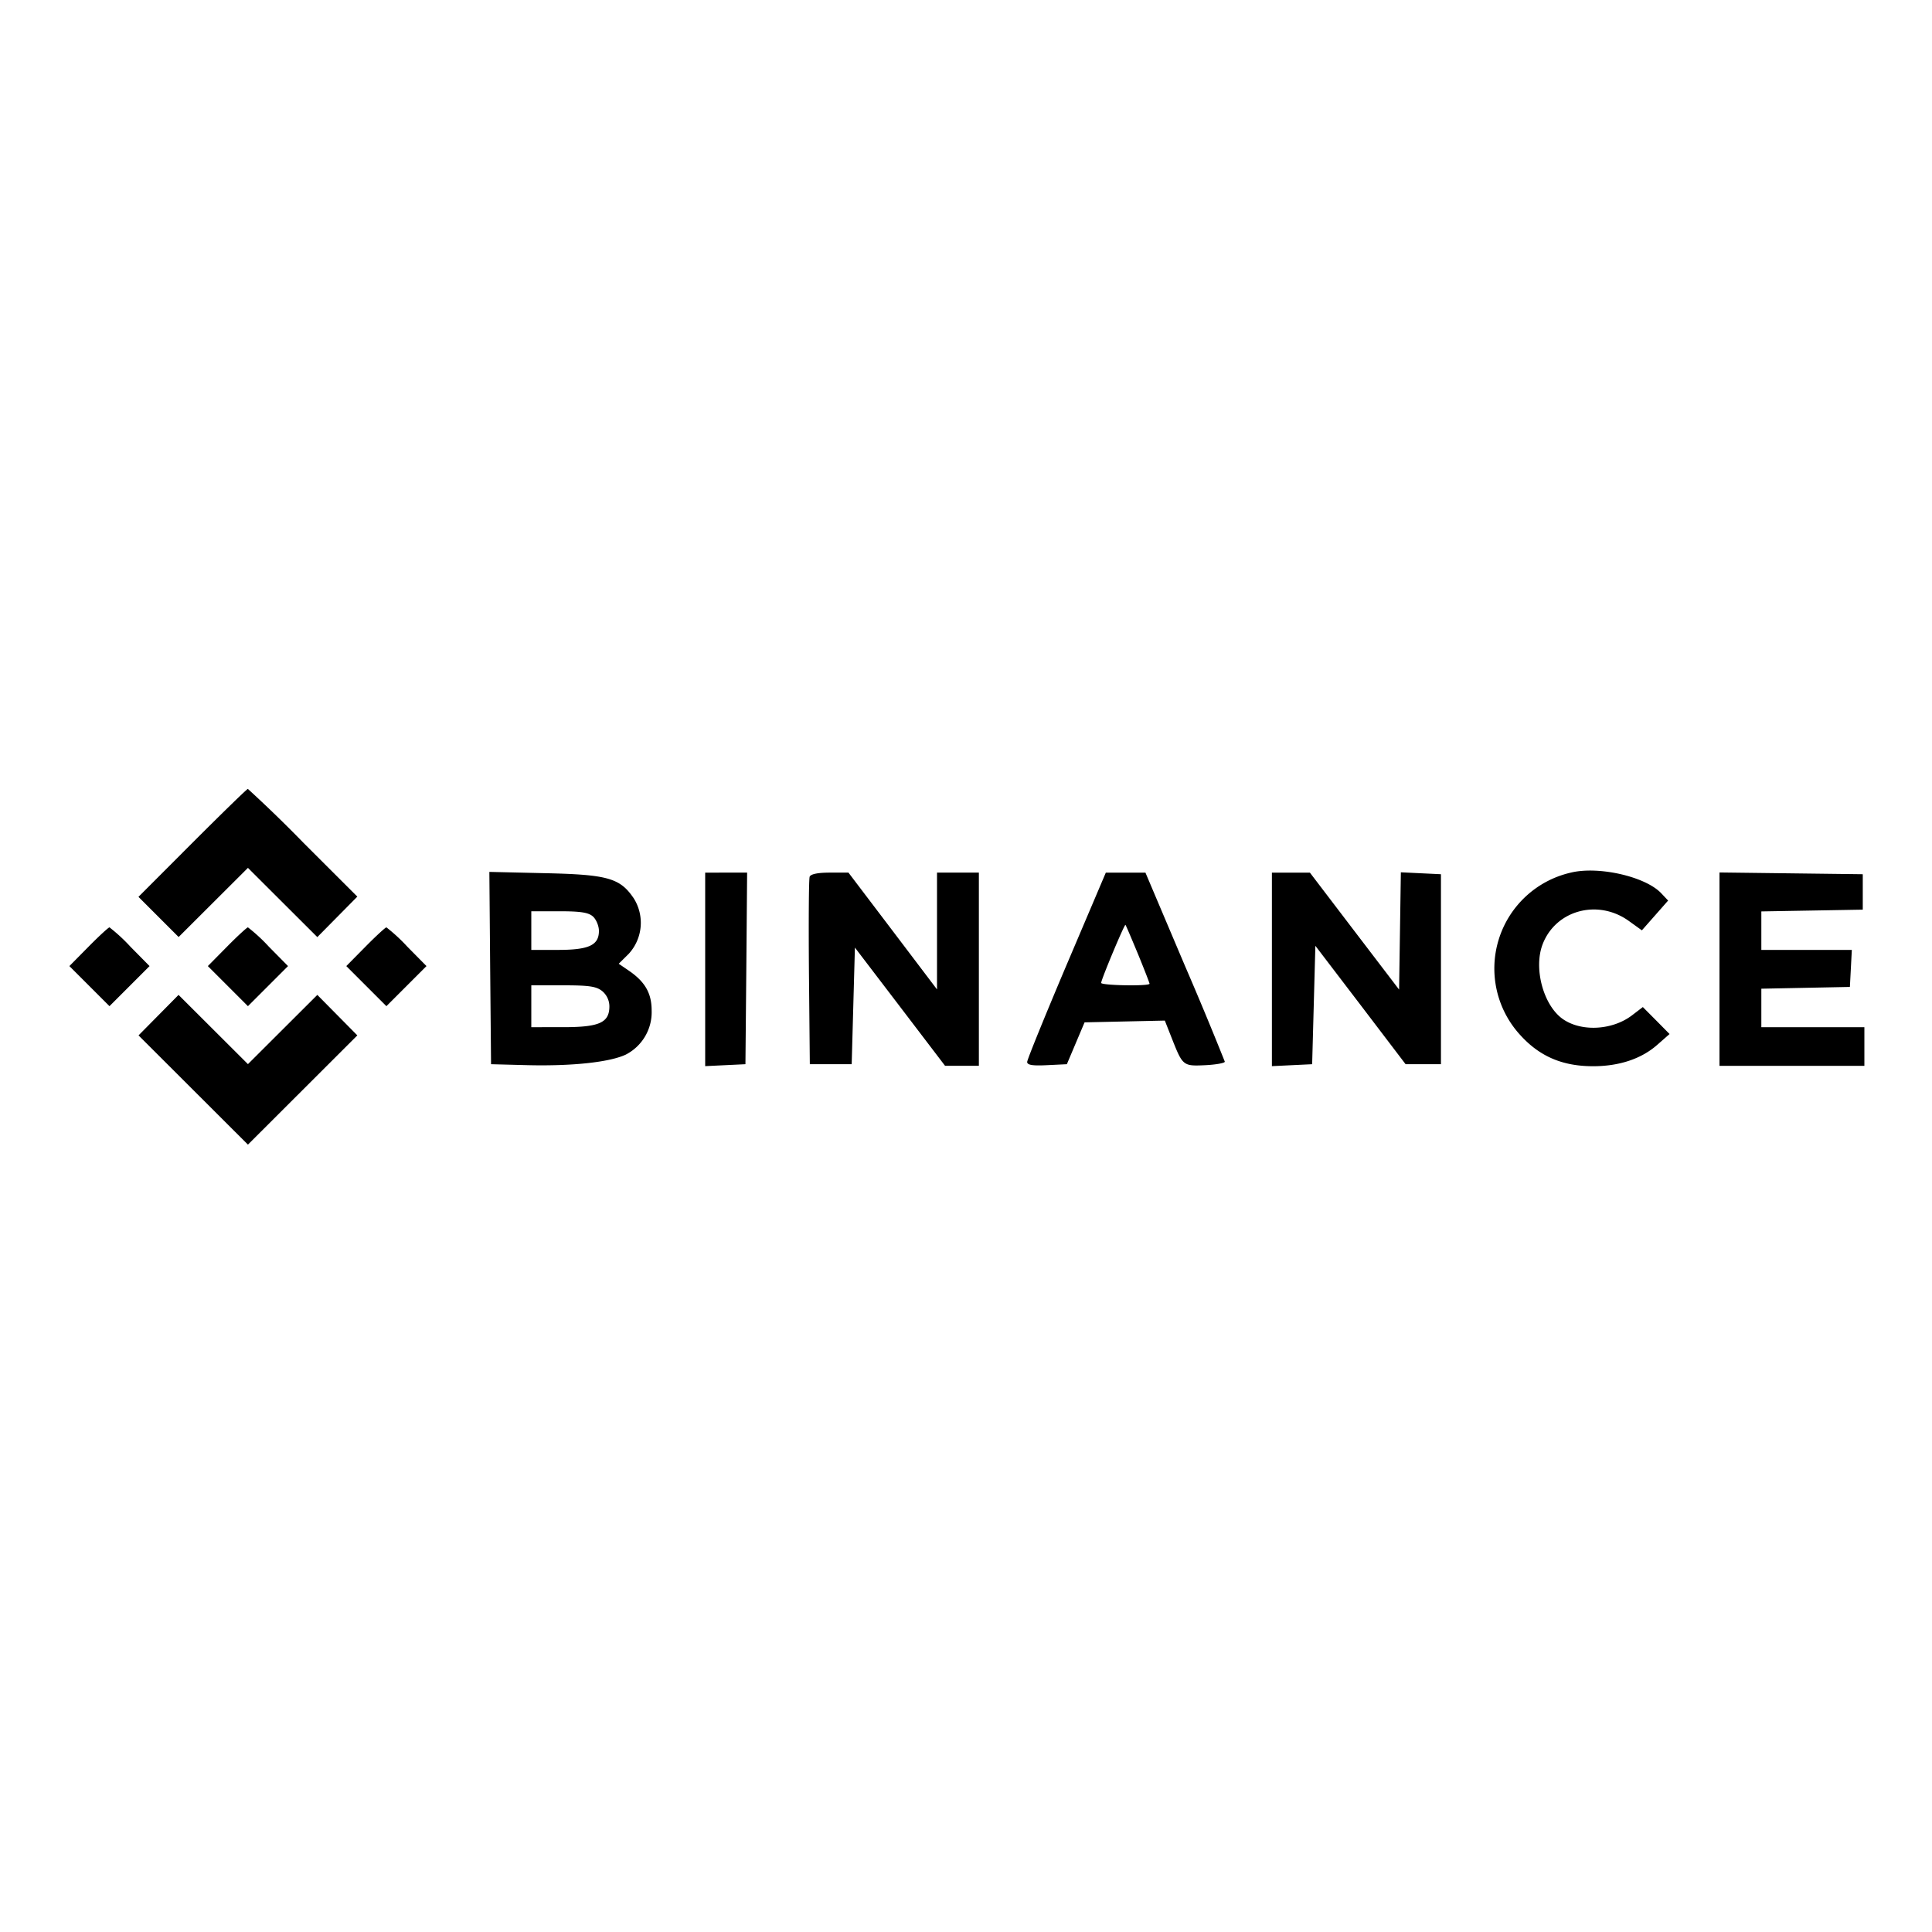<svg viewBox="0 0 24 24" xmlns="http://www.w3.org/2000/svg"><path d="m2.39 10.47-.67.671.249.249.25.25.43-.429.431-.43.431.43.431.43.249-.252.248-.251-.67-.669a16.48 16.48 0 0 0-.69-.669c-.011 0-.321.302-.689.67m17.119.371a1.222 1.222 0 0 0-.62 2.021c.24.263.523.383.901.383.323 0 .598-.091.795-.264l.155-.136-.166-.168-.166-.167-.135.103c-.247.188-.637.207-.866.041-.236-.173-.357-.624-.245-.921.162-.428.689-.57 1.074-.291l.16.115.163-.185.163-.185-.085-.09c-.196-.209-.784-.342-1.128-.256m-13.42 1.184L6.1 13.22l.46.012c.55.013 1.013-.037 1.213-.131a.592.592 0 0 0 .322-.548c0-.215-.082-.358-.286-.497l-.123-.084.124-.123a.57.57 0 0 0 .063-.689c-.17-.252-.322-.296-1.104-.313l-.69-.016.01 1.194m2.671.017v1.202l.25-.012.25-.012.011-1.19.01-1.19H8.76v1.202m1.298-1.151c-.011.027-.014.563-.009 1.19l.011 1.139h.52l.02-.724.02-.725.56.734.56.735h.42v-2.4h-.52v1.451l-.55-.726-.55-.725h-.231c-.15 0-.238.018-.251.051m3.19 1.099c-.268.633-.488 1.173-.488 1.202 0 .038.065.049.246.04l.247-.012.11-.26.11-.26.499-.011.498-.011.091.231c.132.333.137.336.415.323.134-.007.242-.027.239-.044a46.43 46.43 0 0 0-.495-1.19l-.491-1.158h-.492l-.489 1.15m2.552.052v1.202l.25-.012.25-.012.02-.736.02-.735.561.735.56.736h.439v-2.36l-.249-.012-.249-.012-.011.729-.011.728-.554-.726-.554-.727H15.8v1.202m5.56-.003v1.201h1.8v-.48h-1.28v-.478l.55-.011.55-.011.012-.23.012-.23H21.88v-.478l.63-.011.63-.011v-.44l-.89-.011-.89-.011v1.201m-13.993-.653c.04.037.073.117.073.178 0 .178-.125.236-.509.236H6.6v-.48h.347c.266 0 .364.015.42.066m6.769.464c.079.193.144.36.144.37 0 .033-.6.022-.601-.01 0-.041.29-.734.302-.721.006.006.075.169.155.361M1.1 11.76l-.238.241.249.249.249.249.249-.249.249-.249-.238-.241a2.122 2.122 0 0 0-.26-.24c-.012 0-.13.108-.26.24m1.72 0-.238.241.249.249.249.249.249-.249.249-.249-.238-.241a2.122 2.122 0 0 0-.26-.24c-.012 0-.13.108-.26.24m1.72 0-.238.241.249.249.249.249.249-.249.249-.249-.238-.241a2.122 2.122 0 0 0-.26-.24c-.012 0-.13.108-.26.24m2.941.552a.248.248 0 0 1 .089.188c0 .204-.123.26-.574.26H6.6v-.52h.396c.322 0 .412.013.485.072m-5.512.299-.248.251.679.678.68.679.68-.679.679-.678-.248-.251-.249-.252-.431.43-.431.43-.431-.43-.431-.43-.249.252" fill-rule="evenodd"/></svg>